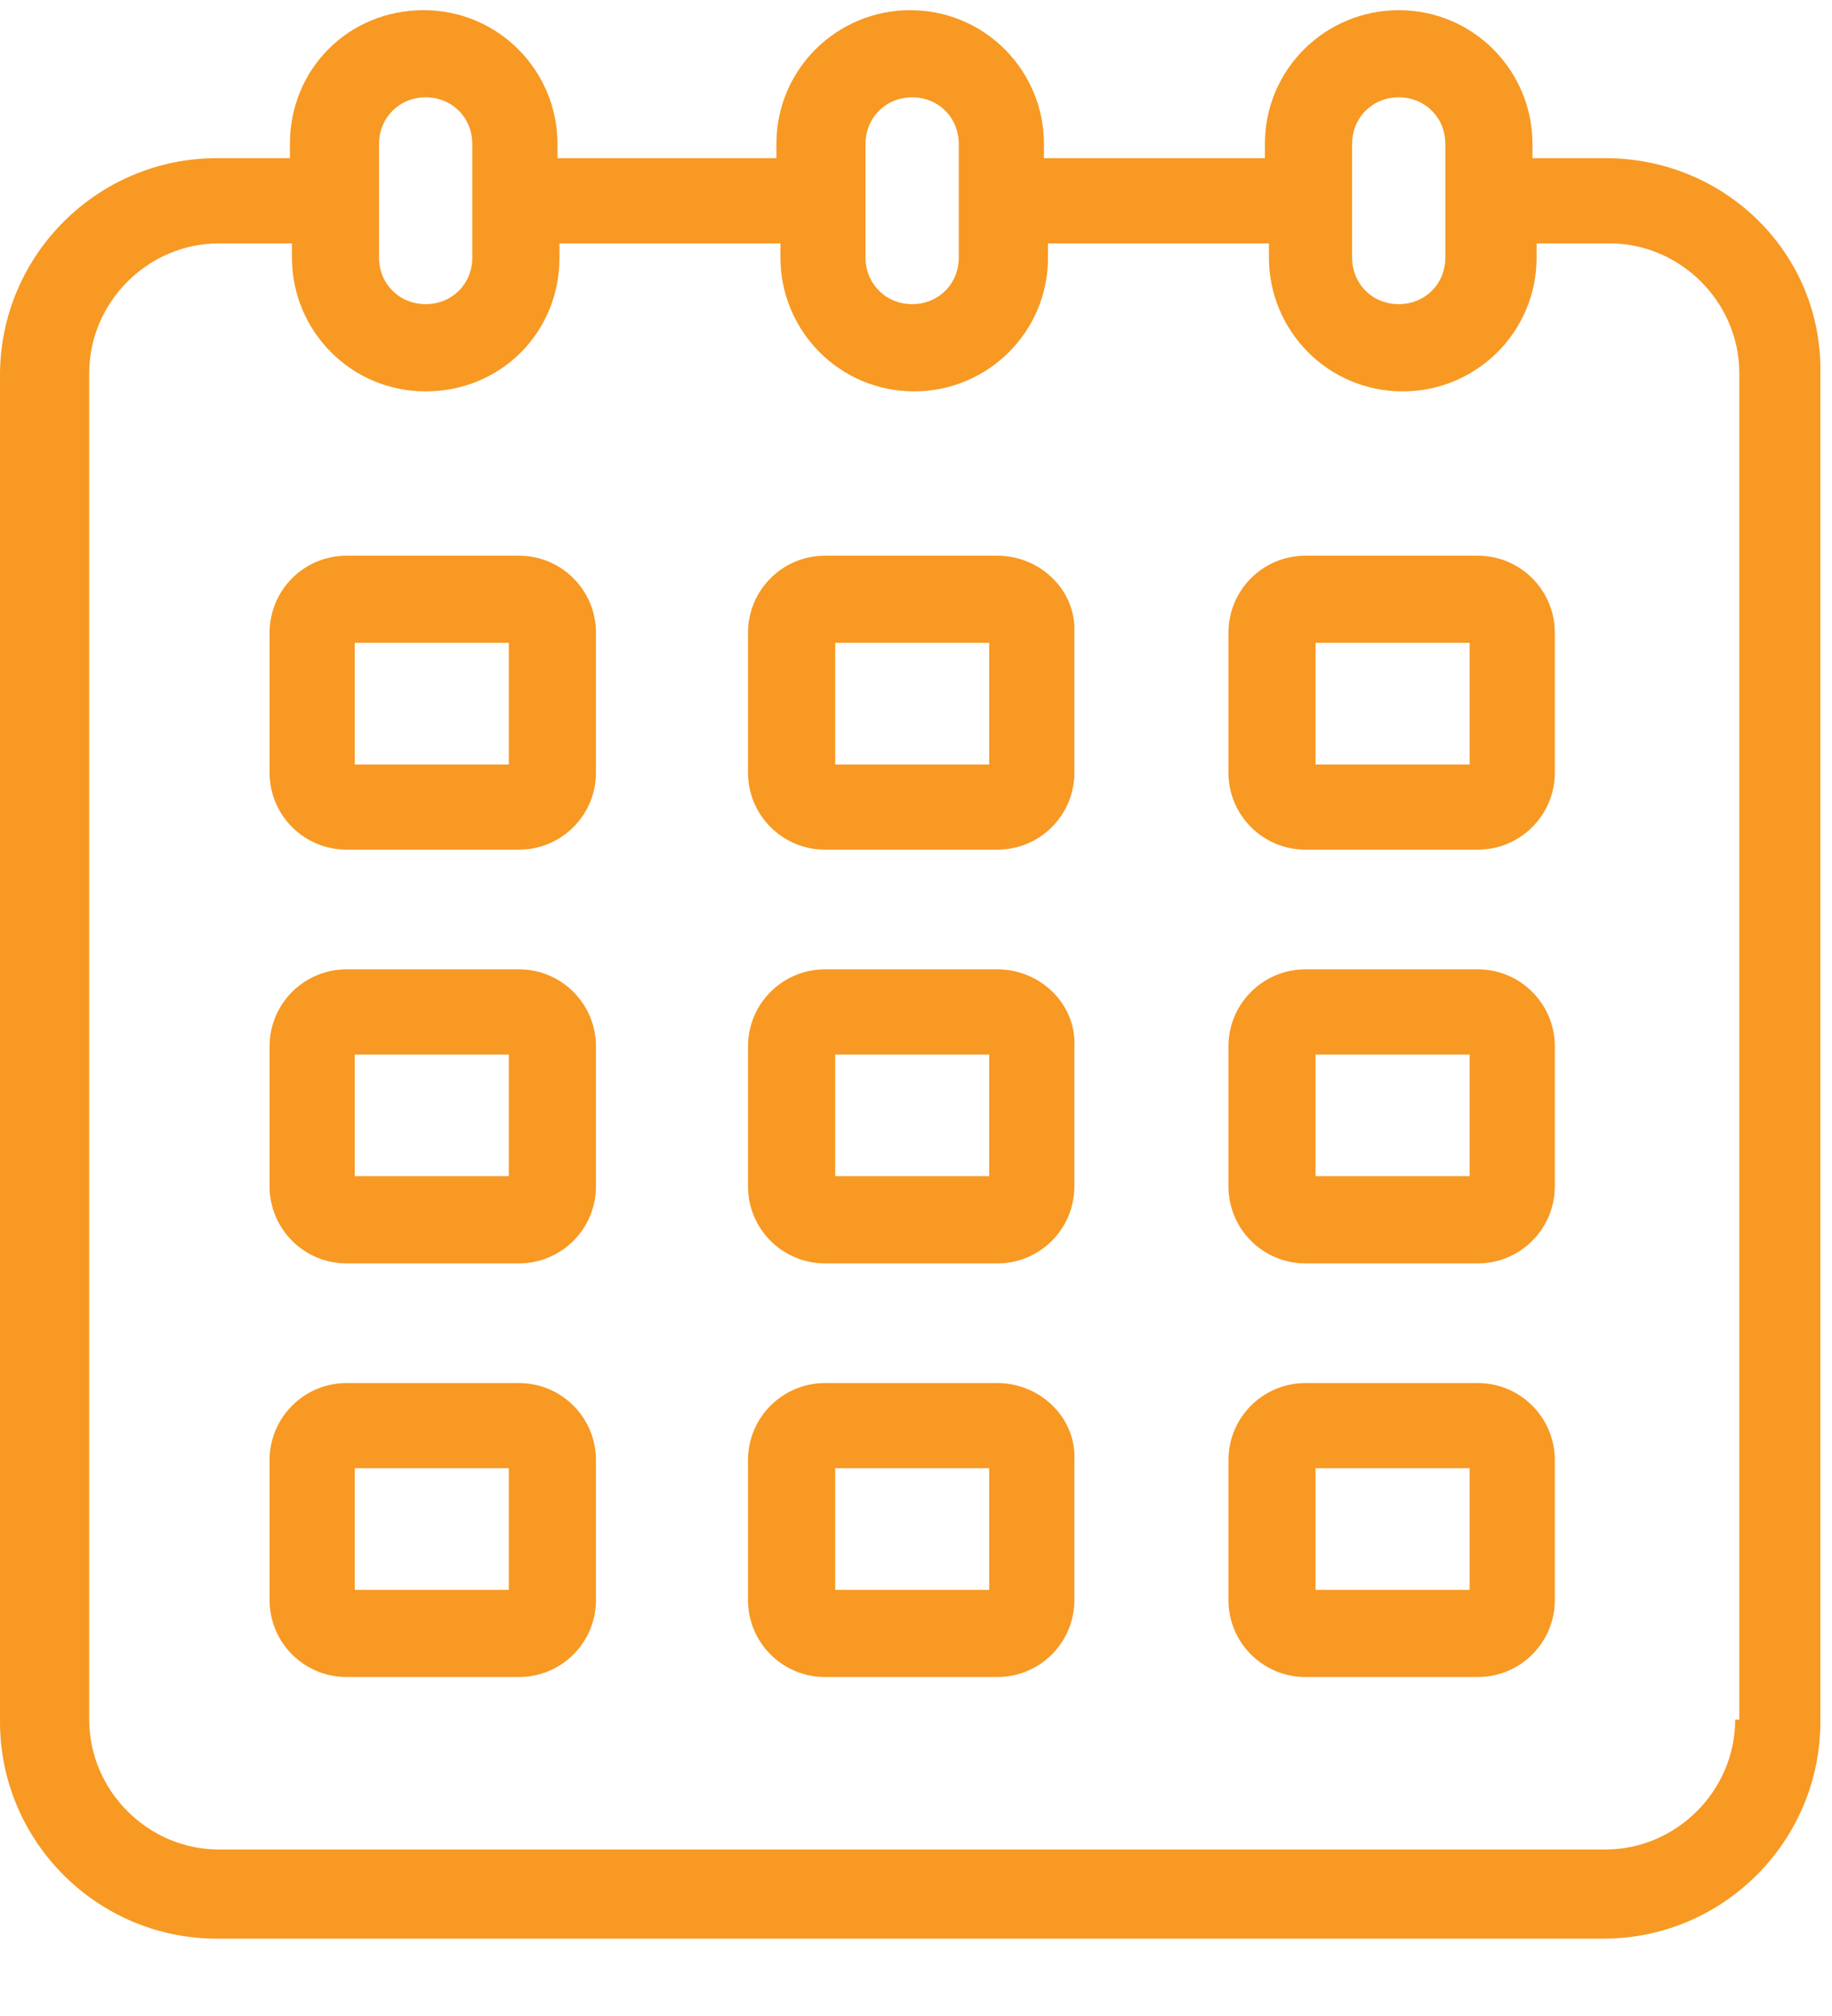 <?xml version="1.0" encoding="UTF-8"?>
<svg width="20px" height="22px" viewBox="0 0 20 22" version="1.1" xmlns="http://www.w3.org/2000/svg" xmlns:xlink="http://www.w3.org/1999/xlink">
    <!-- Generator: Sketch 56.3 (81716) - https://sketch.com -->
    <title>Group 49</title>
    <desc>Created with Sketch.</desc>
    <g id="UI-screen-(SP)" stroke="none" stroke-width="1" fill="none" fill-rule="evenodd">
        <g id="01.-dashboard" transform="translate(-206, -710)" fill="#F79923" fill-rule="nonzero">
            <g id="Group-49" transform="translate(206, 710)">
                <g id="Group">
                    <path d="M17.527,1.726 L16.73,1.726 L16.73,1.571 C16.73,0.775 16.088,0.111 15.27,0.111 C14.473,0.111 13.809,0.752 13.809,1.571 L13.809,1.726 L11.397,1.726 L11.397,1.571 C11.397,0.775 10.755,0.111 9.936,0.111 C9.14,0.111 8.476,0.752 8.476,1.571 L8.476,1.726 L6.086,1.726 L6.086,1.571 C6.086,0.775 5.444,0.111 4.625,0.111 C3.806,0.111 3.165,0.752 3.165,1.571 L3.165,1.726 L2.368,1.726 C1.062,1.726 -1.77635684e-15,2.788 -1.77635684e-15,4.094 L-1.77635684e-15,18.788 C-1.77635684e-15,20.094 1.062,21.156 2.368,21.156 L17.505,21.156 C18.81,21.156 19.873,20.094 19.873,18.788 L19.873,4.072 C19.895,2.766 18.833,1.726 17.527,1.726 Z M14.761,1.571 C14.761,1.284 14.982,1.062 15.27,1.062 C15.557,1.062 15.779,1.284 15.779,1.571 L15.779,2.811 C15.779,3.098 15.557,3.319 15.27,3.319 C14.982,3.319 14.761,3.098 14.761,2.811 L14.761,1.571 Z M9.449,1.571 C9.449,1.284 9.671,1.062 9.958,1.062 C10.246,1.062 10.467,1.284 10.467,1.571 L10.467,2.811 C10.467,3.098 10.246,3.319 9.958,3.319 C9.671,3.319 9.449,3.098 9.449,2.811 L9.449,1.571 Z M4.138,1.571 C4.138,1.284 4.36,1.062 4.647,1.062 C4.935,1.062 5.156,1.284 5.156,1.571 L5.156,2.811 C5.156,3.098 4.935,3.319 4.647,3.319 C4.36,3.319 4.138,3.098 4.138,2.811 L4.138,1.571 Z M18.943,18.766 C18.943,19.541 18.301,20.183 17.527,20.183 L2.39,20.183 C1.615,20.183 0.974,19.541 0.974,18.766 L0.974,4.072 C0.974,3.297 1.615,2.656 2.39,2.656 L3.187,2.656 L3.187,2.811 C3.187,3.607 3.828,4.271 4.647,4.271 C5.466,4.271 6.108,3.629 6.108,2.811 L6.108,2.656 L8.52,2.656 L8.52,2.811 C8.52,3.607 9.162,4.271 9.981,4.271 C10.777,4.271 11.441,3.629 11.441,2.811 L11.441,2.656 L13.853,2.656 L13.853,2.811 C13.853,3.607 14.495,4.271 15.314,4.271 C16.111,4.271 16.775,3.629 16.775,2.811 L16.775,2.656 L17.571,2.656 C18.346,2.656 18.988,3.297 18.988,4.072 L18.988,18.766 L18.943,18.766 Z" id="Shape"></path>
                    <path d="M5.665,10.578 L3.784,10.578 C3.319,10.578 2.943,10.954 2.943,11.419 L2.943,12.946 C2.943,13.411 3.319,13.787 3.784,13.787 L5.665,13.787 C6.13,13.787 6.506,13.411 6.506,12.946 L6.506,11.419 C6.506,10.954 6.13,10.578 5.665,10.578 Z M5.555,12.835 L3.873,12.835 L3.873,11.508 L5.555,11.508 L5.555,12.835 Z" id="Shape"></path>
                    <path d="M10.888,10.578 L9.007,10.578 C8.542,10.578 8.166,10.954 8.166,11.419 L8.166,12.946 C8.166,13.411 8.542,13.787 9.007,13.787 L10.888,13.787 C11.353,13.787 11.729,13.411 11.729,12.946 L11.729,11.419 C11.751,10.954 11.353,10.578 10.888,10.578 Z M10.799,12.835 L9.118,12.835 L9.118,11.508 L10.799,11.508 L10.799,12.835 Z" id="Shape"></path>
                    <path d="M16.133,10.578 L14.252,10.578 C13.787,10.578 13.411,10.954 13.411,11.419 L13.411,12.946 C13.411,13.411 13.787,13.787 14.252,13.787 L16.133,13.787 C16.597,13.787 16.974,13.411 16.974,12.946 L16.974,11.419 C16.974,10.954 16.597,10.578 16.133,10.578 Z M16.044,12.835 L14.362,12.835 L14.362,11.508 L16.044,11.508 L16.044,12.835 Z" id="Shape"></path>
                    <path d="M5.665,15.093 L3.784,15.093 C3.319,15.093 2.943,15.469 2.943,15.934 L2.943,17.461 C2.943,17.925 3.319,18.301 3.784,18.301 L5.665,18.301 C6.13,18.301 6.506,17.925 6.506,17.461 L6.506,15.934 C6.506,15.469 6.13,15.093 5.665,15.093 Z M5.555,17.35 L3.873,17.35 L3.873,16.022 L5.555,16.022 L5.555,17.35 Z" id="Shape"></path>
                    <path d="M10.888,15.093 L9.007,15.093 C8.542,15.093 8.166,15.469 8.166,15.934 L8.166,17.461 C8.166,17.925 8.542,18.301 9.007,18.301 L10.888,18.301 C11.353,18.301 11.729,17.925 11.729,17.461 L11.729,15.934 C11.751,15.469 11.353,15.093 10.888,15.093 Z M10.799,17.35 L9.118,17.35 L9.118,16.022 L10.799,16.022 L10.799,17.35 Z" id="Shape"></path>
                    <path d="M16.133,15.093 L14.252,15.093 C13.787,15.093 13.411,15.469 13.411,15.934 L13.411,17.461 C13.411,17.925 13.787,18.301 14.252,18.301 L16.133,18.301 C16.597,18.301 16.974,17.925 16.974,17.461 L16.974,15.934 C16.974,15.469 16.597,15.093 16.133,15.093 Z M16.044,17.35 L14.362,17.35 L14.362,16.022 L16.044,16.022 L16.044,17.35 Z" id="Shape"></path>
                    <path d="M5.665,6.064 L3.784,6.064 C3.319,6.064 2.943,6.44 2.943,6.905 L2.943,8.432 C2.943,8.896 3.319,9.272 3.784,9.272 L5.665,9.272 C6.13,9.272 6.506,8.896 6.506,8.432 L6.506,6.905 C6.506,6.44 6.13,6.064 5.665,6.064 Z M5.555,8.343 L3.873,8.343 L3.873,7.015 L5.555,7.015 L5.555,8.343 Z" id="Shape"></path>
                    <path d="M10.888,6.064 L9.007,6.064 C8.542,6.064 8.166,6.44 8.166,6.905 L8.166,8.432 C8.166,8.896 8.542,9.272 9.007,9.272 L10.888,9.272 C11.353,9.272 11.729,8.896 11.729,8.432 L11.729,6.905 C11.751,6.44 11.353,6.064 10.888,6.064 Z M10.799,8.343 L9.118,8.343 L9.118,7.015 L10.799,7.015 L10.799,8.343 Z" id="Shape"></path>
                    <path d="M16.133,6.064 L14.252,6.064 C13.787,6.064 13.411,6.44 13.411,6.905 L13.411,8.432 C13.411,8.896 13.787,9.272 14.252,9.272 L16.133,9.272 C16.597,9.272 16.974,8.896 16.974,8.432 L16.974,6.905 C16.974,6.44 16.597,6.064 16.133,6.064 Z M16.044,8.343 L14.362,8.343 L14.362,7.015 L16.044,7.015 L16.044,8.343 Z" id="Shape"></path>
                </g>
            </g>
        </g>
    </g>
</svg>